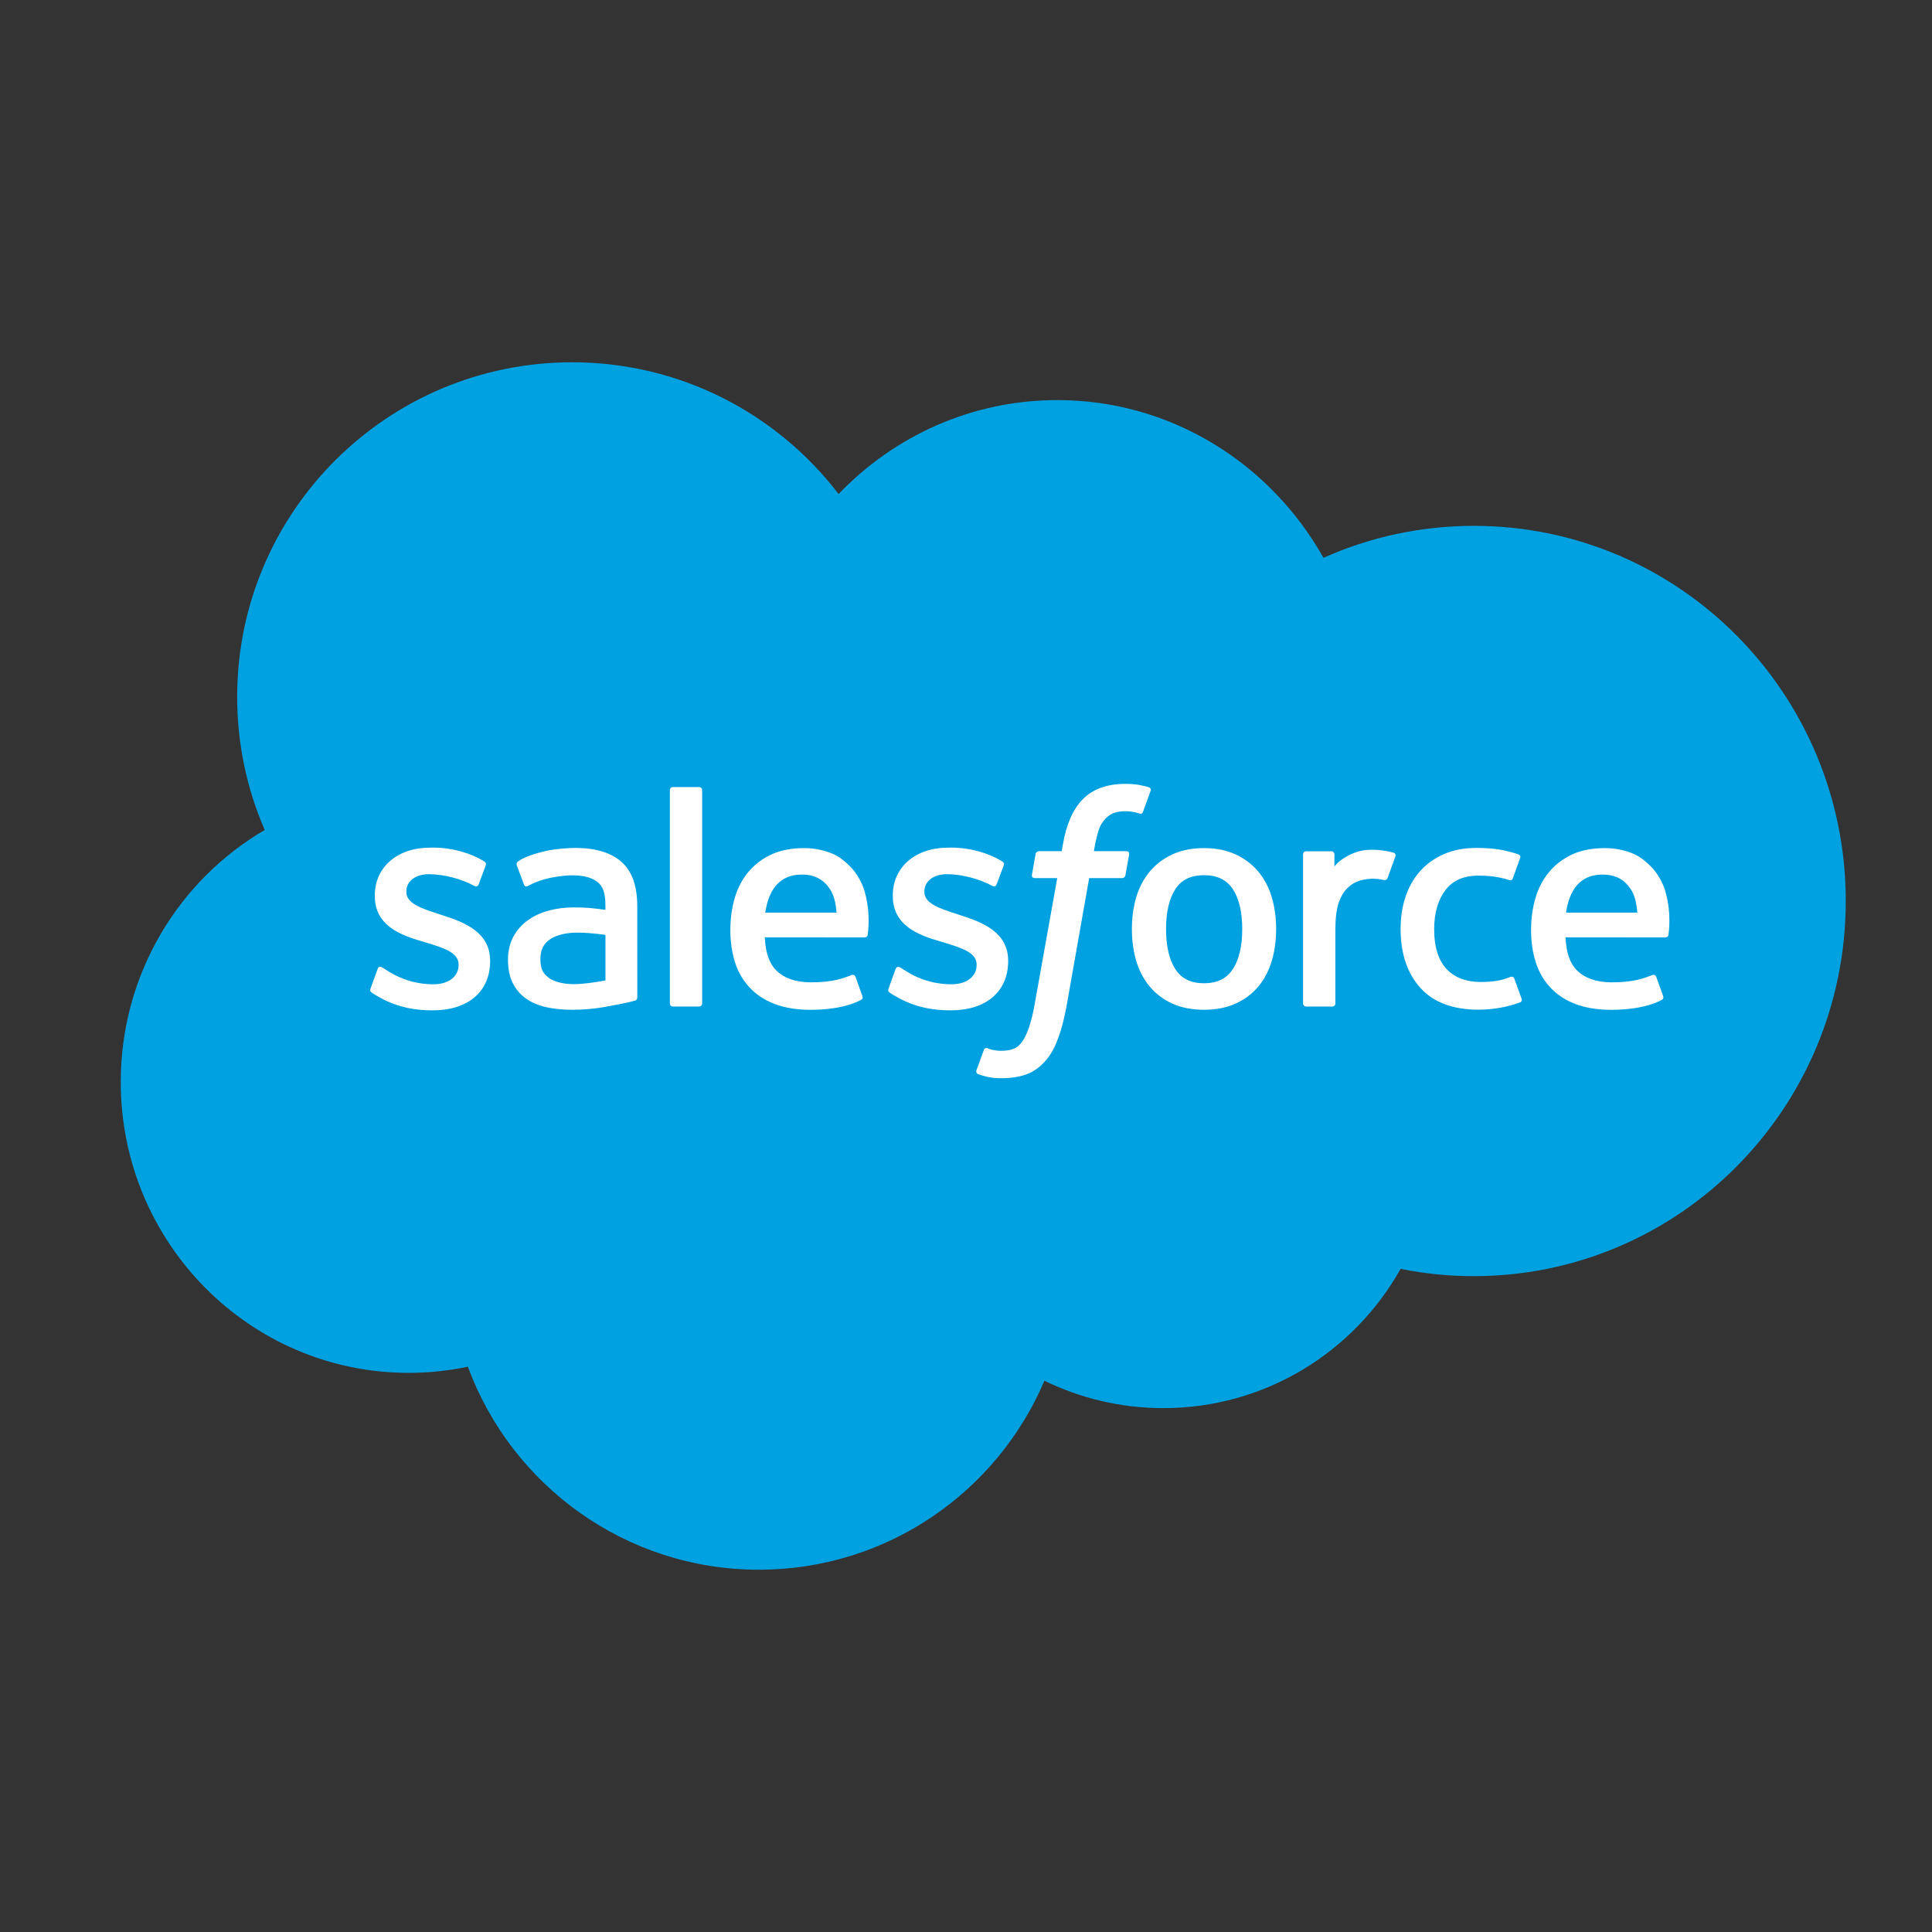 <svg width="44" height="44" viewBox="0 0 44 44" fill="none" xmlns="http://www.w3.org/2000/svg">
<rect x="0" y="0" width="44" height="44" fill="#333333" stroke="none"/>
<g clip-path="url(#clip0_2_24293)">
<path d="M19.098 11.251C20.365 9.93 22.129 9.112 24.08 9.112C26.674 9.112 28.936 10.558 30.141 12.704C31.188 12.236 32.347 11.976 33.566 11.976C38.244 11.976 42.036 15.801 42.036 20.52C42.036 25.238 38.244 29.063 33.566 29.063C33.006 29.064 32.447 29.008 31.898 28.897C30.837 30.79 28.815 32.069 26.494 32.069C25.523 32.069 24.604 31.844 23.786 31.445C22.71 33.975 20.204 35.749 17.284 35.749C14.242 35.749 11.65 33.825 10.655 31.125C10.22 31.218 9.769 31.266 9.307 31.266C5.686 31.266 2.75 28.3 2.75 24.641C2.75 22.188 4.069 20.047 6.029 18.902C5.625 17.973 5.401 16.949 5.401 15.871C5.401 11.663 8.817 8.251 13.031 8.251C15.505 8.251 17.704 9.428 19.098 11.251Z" fill="#00A1E0"/>
<path d="M8.44 22.511C8.416 22.575 8.449 22.589 8.457 22.6C8.531 22.654 8.606 22.692 8.681 22.735C9.082 22.948 9.46 23.01 9.856 23.01C10.662 23.01 11.162 22.581 11.162 21.891V21.878C11.162 21.24 10.598 21.008 10.068 20.841L9.999 20.818C9.599 20.689 9.254 20.577 9.254 20.314V20.3C9.254 20.075 9.456 19.909 9.768 19.909C10.115 19.909 10.527 20.024 10.792 20.171C10.792 20.171 10.87 20.221 10.899 20.146C10.914 20.105 11.049 19.744 11.063 19.705C11.078 19.662 11.051 19.631 11.023 19.614C10.721 19.43 10.302 19.304 9.869 19.304L9.788 19.305C9.051 19.305 8.536 19.75 8.536 20.389V20.402C8.536 21.075 9.104 21.294 9.636 21.446L9.722 21.472C10.11 21.591 10.444 21.694 10.444 21.967V21.98C10.444 22.23 10.227 22.416 9.876 22.416C9.74 22.416 9.307 22.413 8.838 22.117C8.782 22.084 8.749 22.06 8.705 22.033C8.682 22.019 8.624 21.994 8.599 22.07L8.44 22.511ZM20.238 22.511C20.213 22.575 20.247 22.589 20.254 22.6C20.328 22.654 20.403 22.692 20.479 22.735C20.879 22.948 21.258 23.01 21.653 23.01C22.459 23.01 22.96 22.581 22.96 21.891V21.878C22.96 21.24 22.395 21.008 21.865 20.841L21.796 20.818C21.397 20.689 21.052 20.577 21.052 20.314V20.3C21.052 20.075 21.253 19.909 21.566 19.909C21.913 19.909 22.324 20.024 22.59 20.171C22.59 20.171 22.668 20.221 22.696 20.146C22.712 20.105 22.846 19.744 22.86 19.705C22.875 19.662 22.848 19.631 22.821 19.614C22.518 19.43 22.099 19.304 21.666 19.304L21.586 19.305C20.848 19.305 20.333 19.75 20.333 20.389V20.402C20.333 21.075 20.901 21.294 21.433 21.446L21.519 21.472C21.907 21.591 22.242 21.694 22.242 21.967V21.98C22.242 22.23 22.024 22.416 21.674 22.416C21.538 22.416 21.104 22.413 20.636 22.117C20.579 22.084 20.545 22.061 20.503 22.033C20.488 22.024 20.42 21.997 20.396 22.07L20.238 22.511ZM28.291 21.159C28.291 21.549 28.219 21.856 28.075 22.074C27.934 22.288 27.719 22.393 27.421 22.393C27.121 22.393 26.908 22.289 26.769 22.074C26.628 21.857 26.556 21.549 26.556 21.159C26.556 20.77 26.628 20.463 26.769 20.248C26.908 20.035 27.121 19.932 27.421 19.932C27.72 19.932 27.934 20.035 28.076 20.248C28.219 20.463 28.291 20.77 28.291 21.159ZM28.964 20.436C28.898 20.213 28.795 20.016 28.658 19.852C28.521 19.687 28.347 19.555 28.141 19.459C27.936 19.363 27.693 19.315 27.421 19.315C27.148 19.315 26.905 19.363 26.699 19.459C26.493 19.555 26.32 19.687 26.182 19.852C26.046 20.016 25.943 20.213 25.876 20.436C25.811 20.658 25.778 20.901 25.778 21.159C25.778 21.417 25.811 21.661 25.876 21.882C25.943 22.105 26.045 22.302 26.183 22.466C26.32 22.631 26.494 22.762 26.699 22.856C26.905 22.949 27.148 22.997 27.421 22.997C27.693 22.997 27.936 22.949 28.141 22.856C28.347 22.762 28.521 22.631 28.658 22.466C28.795 22.302 28.898 22.105 28.964 21.882C29.03 21.66 29.063 21.417 29.063 21.159C29.063 20.902 29.03 20.658 28.964 20.436ZM34.488 22.289C34.466 22.224 34.402 22.248 34.402 22.248C34.304 22.286 34.2 22.32 34.09 22.338C33.977 22.355 33.853 22.364 33.721 22.364C33.395 22.364 33.136 22.267 32.951 22.076C32.765 21.884 32.661 21.575 32.662 21.156C32.664 20.775 32.755 20.489 32.92 20.27C33.084 20.053 33.334 19.942 33.667 19.942C33.945 19.942 34.156 19.974 34.378 20.044C34.378 20.044 34.431 20.067 34.456 19.997C34.515 19.834 34.558 19.717 34.621 19.537C34.639 19.486 34.595 19.465 34.58 19.458C34.492 19.424 34.286 19.369 34.131 19.345C33.985 19.323 33.815 19.311 33.626 19.311C33.343 19.311 33.092 19.359 32.876 19.456C32.661 19.551 32.479 19.683 32.334 19.848C32.19 20.012 32.08 20.209 32.007 20.432C31.934 20.654 31.898 20.898 31.898 21.156C31.898 21.714 32.048 22.165 32.345 22.495C32.643 22.827 33.09 22.995 33.673 22.995C34.018 22.995 34.372 22.925 34.626 22.825C34.626 22.825 34.674 22.802 34.653 22.745L34.488 22.289ZM35.665 20.785C35.697 20.569 35.757 20.389 35.849 20.248C35.988 20.035 36.201 19.918 36.5 19.918C36.799 19.918 36.996 20.036 37.138 20.248C37.232 20.389 37.273 20.577 37.289 20.785H35.665ZM37.93 20.309C37.873 20.094 37.731 19.876 37.638 19.776C37.492 19.619 37.348 19.508 37.206 19.447C37.02 19.367 36.798 19.315 36.554 19.315C36.269 19.315 36.011 19.362 35.802 19.461C35.592 19.559 35.416 19.694 35.278 19.861C35.139 20.028 35.035 20.226 34.969 20.452C34.903 20.676 34.869 20.921 34.869 21.179C34.869 21.441 34.904 21.686 34.973 21.906C35.042 22.128 35.153 22.323 35.303 22.484C35.452 22.647 35.645 22.775 35.875 22.864C36.104 22.952 36.382 22.998 36.702 22.998C37.359 22.995 37.706 22.849 37.849 22.77C37.874 22.756 37.898 22.731 37.868 22.661L37.719 22.244C37.696 22.182 37.633 22.205 37.633 22.205C37.47 22.265 37.239 22.374 36.699 22.372C36.345 22.372 36.084 22.268 35.919 22.105C35.751 21.938 35.669 21.693 35.654 21.347L37.931 21.349C37.931 21.349 37.991 21.348 37.997 21.29C38 21.266 38.076 20.822 37.93 20.309ZM17.428 20.785C17.461 20.569 17.52 20.389 17.613 20.248C17.752 20.035 17.965 19.918 18.264 19.918C18.562 19.918 18.76 20.036 18.902 20.248C18.995 20.389 19.036 20.577 19.052 20.785H17.428ZM19.693 20.309C19.636 20.094 19.495 19.876 19.402 19.776C19.255 19.619 19.112 19.508 18.97 19.447C18.784 19.367 18.561 19.315 18.317 19.315C18.034 19.315 17.775 19.362 17.566 19.461C17.356 19.559 17.18 19.694 17.041 19.861C16.903 20.028 16.799 20.226 16.733 20.452C16.667 20.676 16.633 20.921 16.633 21.179C16.633 21.441 16.668 21.686 16.736 21.906C16.806 22.128 16.916 22.323 17.067 22.484C17.216 22.647 17.408 22.775 17.639 22.864C17.868 22.952 18.146 22.998 18.466 22.998C19.123 22.995 19.47 22.849 19.612 22.77C19.637 22.756 19.662 22.731 19.631 22.661L19.483 22.244C19.46 22.182 19.397 22.205 19.397 22.205C19.234 22.265 19.003 22.374 18.462 22.372C18.109 22.372 17.847 22.268 17.683 22.105C17.515 21.938 17.433 21.693 17.418 21.347L19.695 21.349C19.695 21.349 19.755 21.348 19.761 21.29C19.763 21.266 19.839 20.822 19.693 20.309ZM12.507 22.276C12.418 22.205 12.405 22.188 12.375 22.142C12.33 22.072 12.307 21.972 12.307 21.846C12.307 21.645 12.373 21.501 12.511 21.405C12.509 21.405 12.706 21.234 13.171 21.24C13.497 21.244 13.789 21.293 13.789 21.293V22.328H13.789C13.789 22.328 13.5 22.39 13.174 22.41C12.711 22.438 12.505 22.276 12.507 22.276ZM13.413 20.677C13.32 20.67 13.2 20.666 13.057 20.666C12.862 20.666 12.673 20.691 12.496 20.738C12.319 20.786 12.158 20.86 12.021 20.959C11.883 21.057 11.77 21.185 11.691 21.334C11.61 21.484 11.569 21.661 11.569 21.859C11.569 22.06 11.604 22.236 11.673 22.379C11.743 22.523 11.843 22.642 11.97 22.735C12.097 22.827 12.253 22.895 12.434 22.936C12.613 22.977 12.815 22.997 13.037 22.997C13.27 22.997 13.503 22.978 13.729 22.94C13.952 22.901 14.226 22.846 14.302 22.829C14.356 22.816 14.409 22.802 14.462 22.788C14.518 22.774 14.514 22.713 14.514 22.713L14.513 20.631C14.513 20.174 14.391 19.836 14.151 19.626C13.912 19.417 13.56 19.311 13.105 19.311C12.934 19.311 12.659 19.334 12.495 19.367C12.495 19.367 11.997 19.464 11.792 19.624C11.792 19.624 11.748 19.652 11.772 19.715L11.934 20.148C11.954 20.204 12.008 20.185 12.008 20.185C12.008 20.185 12.025 20.178 12.045 20.166C12.484 19.928 13.038 19.935 13.038 19.935C13.284 19.935 13.473 19.984 13.601 20.082C13.725 20.177 13.788 20.321 13.788 20.624V20.721C13.592 20.693 13.413 20.677 13.413 20.677ZM31.779 19.503C31.796 19.452 31.759 19.427 31.744 19.422C31.706 19.406 31.512 19.366 31.363 19.356C31.077 19.339 30.918 19.387 30.776 19.451C30.635 19.514 30.478 19.617 30.391 19.734V19.457C30.391 19.419 30.363 19.388 30.325 19.388H29.741C29.703 19.388 29.676 19.419 29.676 19.457V22.854C29.676 22.892 29.707 22.923 29.745 22.923H30.344C30.362 22.923 30.38 22.916 30.392 22.903C30.405 22.89 30.413 22.872 30.412 22.854V21.157C30.412 20.929 30.438 20.702 30.488 20.559C30.537 20.418 30.604 20.305 30.687 20.224C30.771 20.143 30.865 20.087 30.969 20.055C31.075 20.023 31.191 20.012 31.274 20.012C31.393 20.012 31.524 20.043 31.524 20.043C31.568 20.048 31.593 20.021 31.607 19.981C31.646 19.877 31.757 19.565 31.779 19.503Z" fill="white"/>
<path d="M26.163 17.929C26.09 17.907 26.024 17.892 25.938 17.875C25.851 17.86 25.747 17.852 25.629 17.852C25.217 17.852 24.892 17.968 24.664 18.198C24.438 18.426 24.284 18.774 24.207 19.231L24.179 19.385H23.662C23.662 19.385 23.599 19.383 23.585 19.451L23.501 19.925C23.495 19.97 23.514 19.998 23.575 19.998H24.078L23.568 22.848C23.528 23.077 23.482 23.266 23.431 23.409C23.381 23.55 23.332 23.656 23.272 23.733C23.214 23.807 23.159 23.862 23.064 23.894C22.985 23.92 22.895 23.932 22.796 23.932C22.741 23.932 22.668 23.923 22.613 23.912C22.56 23.901 22.531 23.89 22.49 23.872C22.49 23.872 22.431 23.85 22.408 23.909C22.39 23.957 22.255 24.326 22.239 24.372C22.223 24.417 22.246 24.452 22.274 24.463C22.341 24.486 22.391 24.502 22.482 24.524C22.609 24.553 22.716 24.555 22.816 24.555C23.025 24.555 23.217 24.525 23.375 24.468C23.534 24.411 23.673 24.311 23.796 24.175C23.928 24.029 24.012 23.875 24.091 23.665C24.17 23.458 24.238 23.201 24.292 22.901L24.805 19.998H25.555C25.555 19.998 25.618 20 25.631 19.931L25.716 19.458C25.721 19.413 25.703 19.385 25.641 19.385H24.913C24.917 19.369 24.95 19.112 25.034 18.871C25.07 18.769 25.137 18.685 25.193 18.628C25.249 18.572 25.314 18.532 25.384 18.509C25.456 18.486 25.539 18.475 25.629 18.475C25.697 18.475 25.765 18.483 25.816 18.493C25.886 18.508 25.913 18.516 25.932 18.522C26.006 18.544 26.016 18.522 26.031 18.487L26.205 18.009C26.223 17.957 26.179 17.935 26.163 17.929ZM15.991 22.854C15.991 22.892 15.963 22.923 15.925 22.923H15.321C15.283 22.923 15.256 22.892 15.256 22.854V17.994C15.256 17.956 15.283 17.925 15.321 17.925H15.925C15.963 17.925 15.991 17.956 15.991 17.994V22.854Z" fill="white"/>
</g>
<defs>
<clipPath id="clip0_2_24293">
<rect width="39.286" height="27.5" fill="white" transform="translate(2.75 8.25)"/>
</clipPath>
</defs>
</svg>
